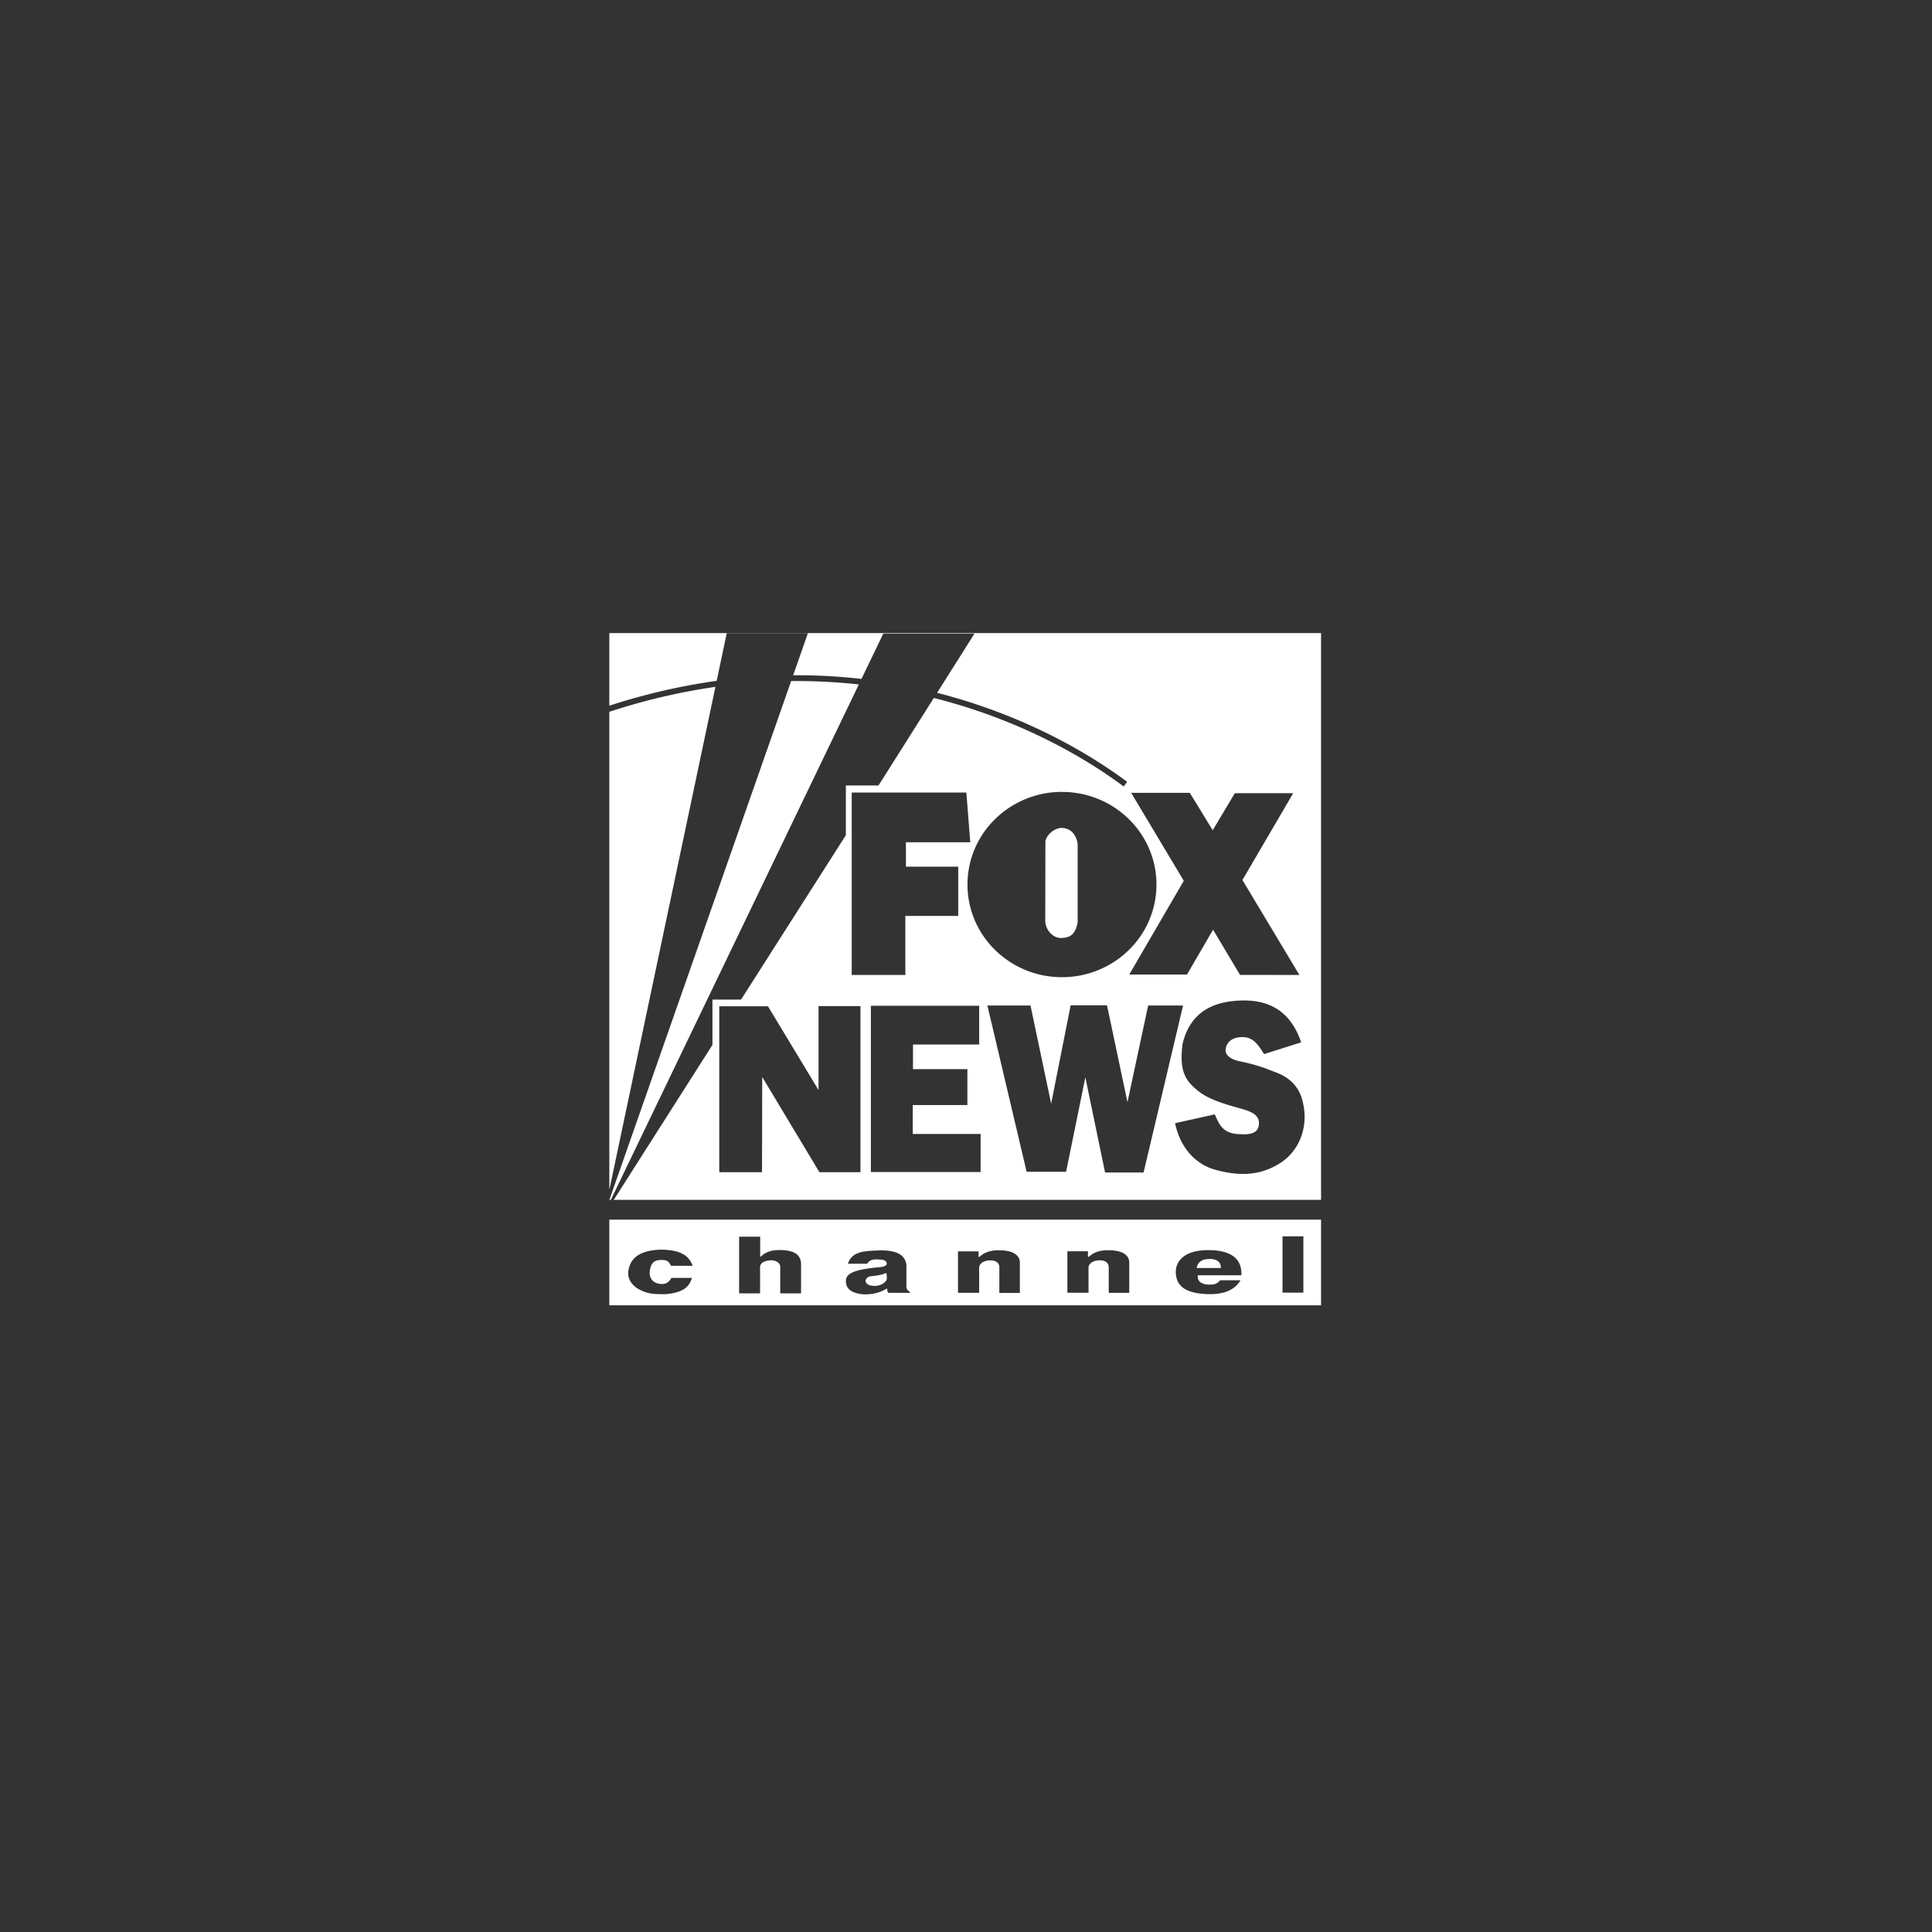 <svg xmlns="http://www.w3.org/2000/svg" viewBox="0 0 130 130" color="#FFFFFF" data-test="FNC-callSign" style="height: 100%; width: 100%;"><rect x="0" y="0" width="130" height="130" fill="#333333" stroke="none"/><g fill="none" fill-rule="evenodd"><path d="M8 0h122v130H8a8 8 0 01-8-8V8a8 8 0 018-8z"/><circle cx="40" cy="40" r="40" transform="translate(25 25)"/><path d="M88.891 82.066v5.765H41v-5.765h47.891zm-29.545 2.069h-.176l-.298.014c-.746.035-1.476.093-1.765.747l-.052.139h1.294l.05-.074c.128-.16.332-.23.614-.218.212.009.483.003.595.133.132.152.076.344-.363.383-1.795.164-2.34.424-2.326.96.008.374.195.696.876.834.427.086 1.222.062 1.834-.331.039-.007.053-.001.075 0-.01.118.01.194.05.24l.032.031h1.437v-.066l-.056-.039a.411.411 0 01-.153-.18l-.023-.072v-1.509l-.022-.131c-.13-.587-.68-.818-1.454-.856l-.17-.005zm-14.844-.048c-1.23.027-1.87.414-2.12 1.04-.218.573-.147 1.104.484 1.553.702.436 1.295.4 1.897.402 1.32-.102 1.626-.574 1.8-1.095H45.18c-.147.226-.298.452-.764.403-.51-.054-.733-.422-.697-.815.069-.755.478-.787.755-.792.485-.027.567.183.677.39h1.452c-.212-.608-.708-1.073-2.1-1.086zm36.782.03c-1.539.004-2.13.697-2.167 1.402l-.001.096c.023.79.47 1.393 2.08 1.46 1.005.041 1.742-.19 2.185-.792l.09-.135h-1.365c-.169.15-.256.309-.783.29-.484-.017-.731-.232-.732-.54l.006-.087h2.932c.056-1.138-.727-1.697-2.245-1.694zm-30.133-.904h-1.417v3.813h1.41v-1.781c.007-.165.138-.4.67-.437.359-.041.632.158.678.347l.007.056v1.815h1.403v-2.02c-.043-.497-.322-.867-1.362-.893-.422-.01-.834.04-1.214.325l-.14.118h-.035v-1.343zm16.05.917c-.444.002-.86.064-1.273.42-.028.017-.064.041-.077.028l-.005-.018v-.36h-1.384v2.788h1.423v-1.68c0-.294.32-.485.706-.5.484-.019.63.233.65.4l.003.044v1.746h1.38v-2.045c0-.412-.34-.83-1.423-.823zm7.36-.004c-.444.003-.86.064-1.273.42-.029.018-.064.041-.077.028l-.005-.018v-.36h-1.384v2.789h1.422v-1.68c0-.294.32-.486.707-.5.484-.02.63.232.65.4l.003.044v1.745h1.38v-2.045c0-.412-.34-.83-1.423-.823zm13.14-.937h-1.404v3.79h1.404v-3.79zm-28.117 2.482l.062.005c.039.266.046.428-.033.519-.25.284-.604.385-1.05.3-.145-.028-.309-.165-.32-.272-.013-.125.098-.31.315-.342.338-.048.632-.05 1.026-.21zm21.777-.957c.477-.012.757.175.783.513l.001.096H80.52c.069-.384.335-.599.842-.609zm7.53-42.114v38.136l-47.593-.001 6.641-10.425v-3.05h1.924l7.053-11.062v-3.346h2.198l3.72-5.887c1.33.334 2.596.729 3.793 1.167 3.716 1.36 6.763 3.134 8.983 4.788l.235-.312c-2.25-1.676-5.327-3.468-9.082-4.842a38.352 38.352 0 00-3.71-1.148l2.52-3.986h-6.138l-1.468 3.051a38.23 38.23 0 00-4.345-.247l-.252.002.992-2.83h-5.461l-.677 3.204A42.196 42.196 0 0041 47.485V42.6h47.891zm-35.269 3.226c1.434 0 2.824.08 4.166.23L41.103 80.734H41v-.023h.012l12.223-34.884.387-.002zm-5.483.392L41 80.063V47.896l.135-.044a41.844 41.844 0 017.004-1.634zM82.874 67.37c-2 .238-2.95 1.372-3.303 2.88-.26 1.932.312 2.509.89 3.026.728.65 1.75.958 2.867 1.272.688.194 1.486.395 1.376 1.159-.05.354-.277.661-1.182.611-1.12.009-1.432-.54-1.69-1.128l-.091-.207-2.672.595c.352 1.685 1.404 2.78 2.72 3.138 1.982.541 3.254.22 4.293-.418 1.365-.838 2.075-2.574 1.502-4.429-.24-.773-.826-1.378-1.726-1.71-.556-.204-1.103-.473-2.45-.75-.555-.114-.987-.401-.938-.804.03-.261.221-.833 1.165-.821.706.008 1.037.553 1.353 1.033l.072.11 2.494-.79c-.542-1.574-1.692-3.123-4.68-2.767zm-8.386.274h-2.445L70.73 74.26 69.34 67.66H66.44l2.64 11.187h2.655l1.296-6.358 1.327 6.406h2.591l2.656-11.235h-2.348l-1.393 6.503-1.376-6.519zm-16.59.054h-2.821v5.65l-3.401-5.636h-3.278v11.16h2.876l.014-6.405 3.847 6.405h2.763V67.698zm7.989-.022H58.6v11.186h7.384v-2.56h-4.567v-1.947h3.676v-2.414h-3.66v-1.657h4.454v-2.608zm5.57-14.39a6.404 6.404 0 00-4.495 1.826 6.152 6.152 0 00-1.863 4.407c0 1.722.712 3.28 1.863 4.408a6.403 6.403 0 004.496 1.825 6.403 6.403 0 004.496-1.825 6.152 6.152 0 001.862-4.408c0-1.72-.712-3.279-1.862-4.407a6.397 6.397 0 00-4.188-1.818l-.308-.007zm-6.434.043H57.31v12.274h3.608V61.63h3.559v-3.314h-3.52v-1.643h4.331l-.264-3.343zm15.04.021h-3.948l3.54 5.917-3.671 6.308h3.885l1.756-3.017 1.814 3.04 3.994.005-3.832-6.39 3.417-5.842H83.09l-1.489 2.495-1.54-2.516zm-8.596 2.36c.685.04.933.55 1.028.963l.018.086v5.316c-.113.479-.254 1.048-1.134 1.04-.42-.004-.885-.346-1.02-.93l-.026-.139.01-5.452c.123-.523.715-.908 1.124-.884z" fill="currentColor"/></g></svg>